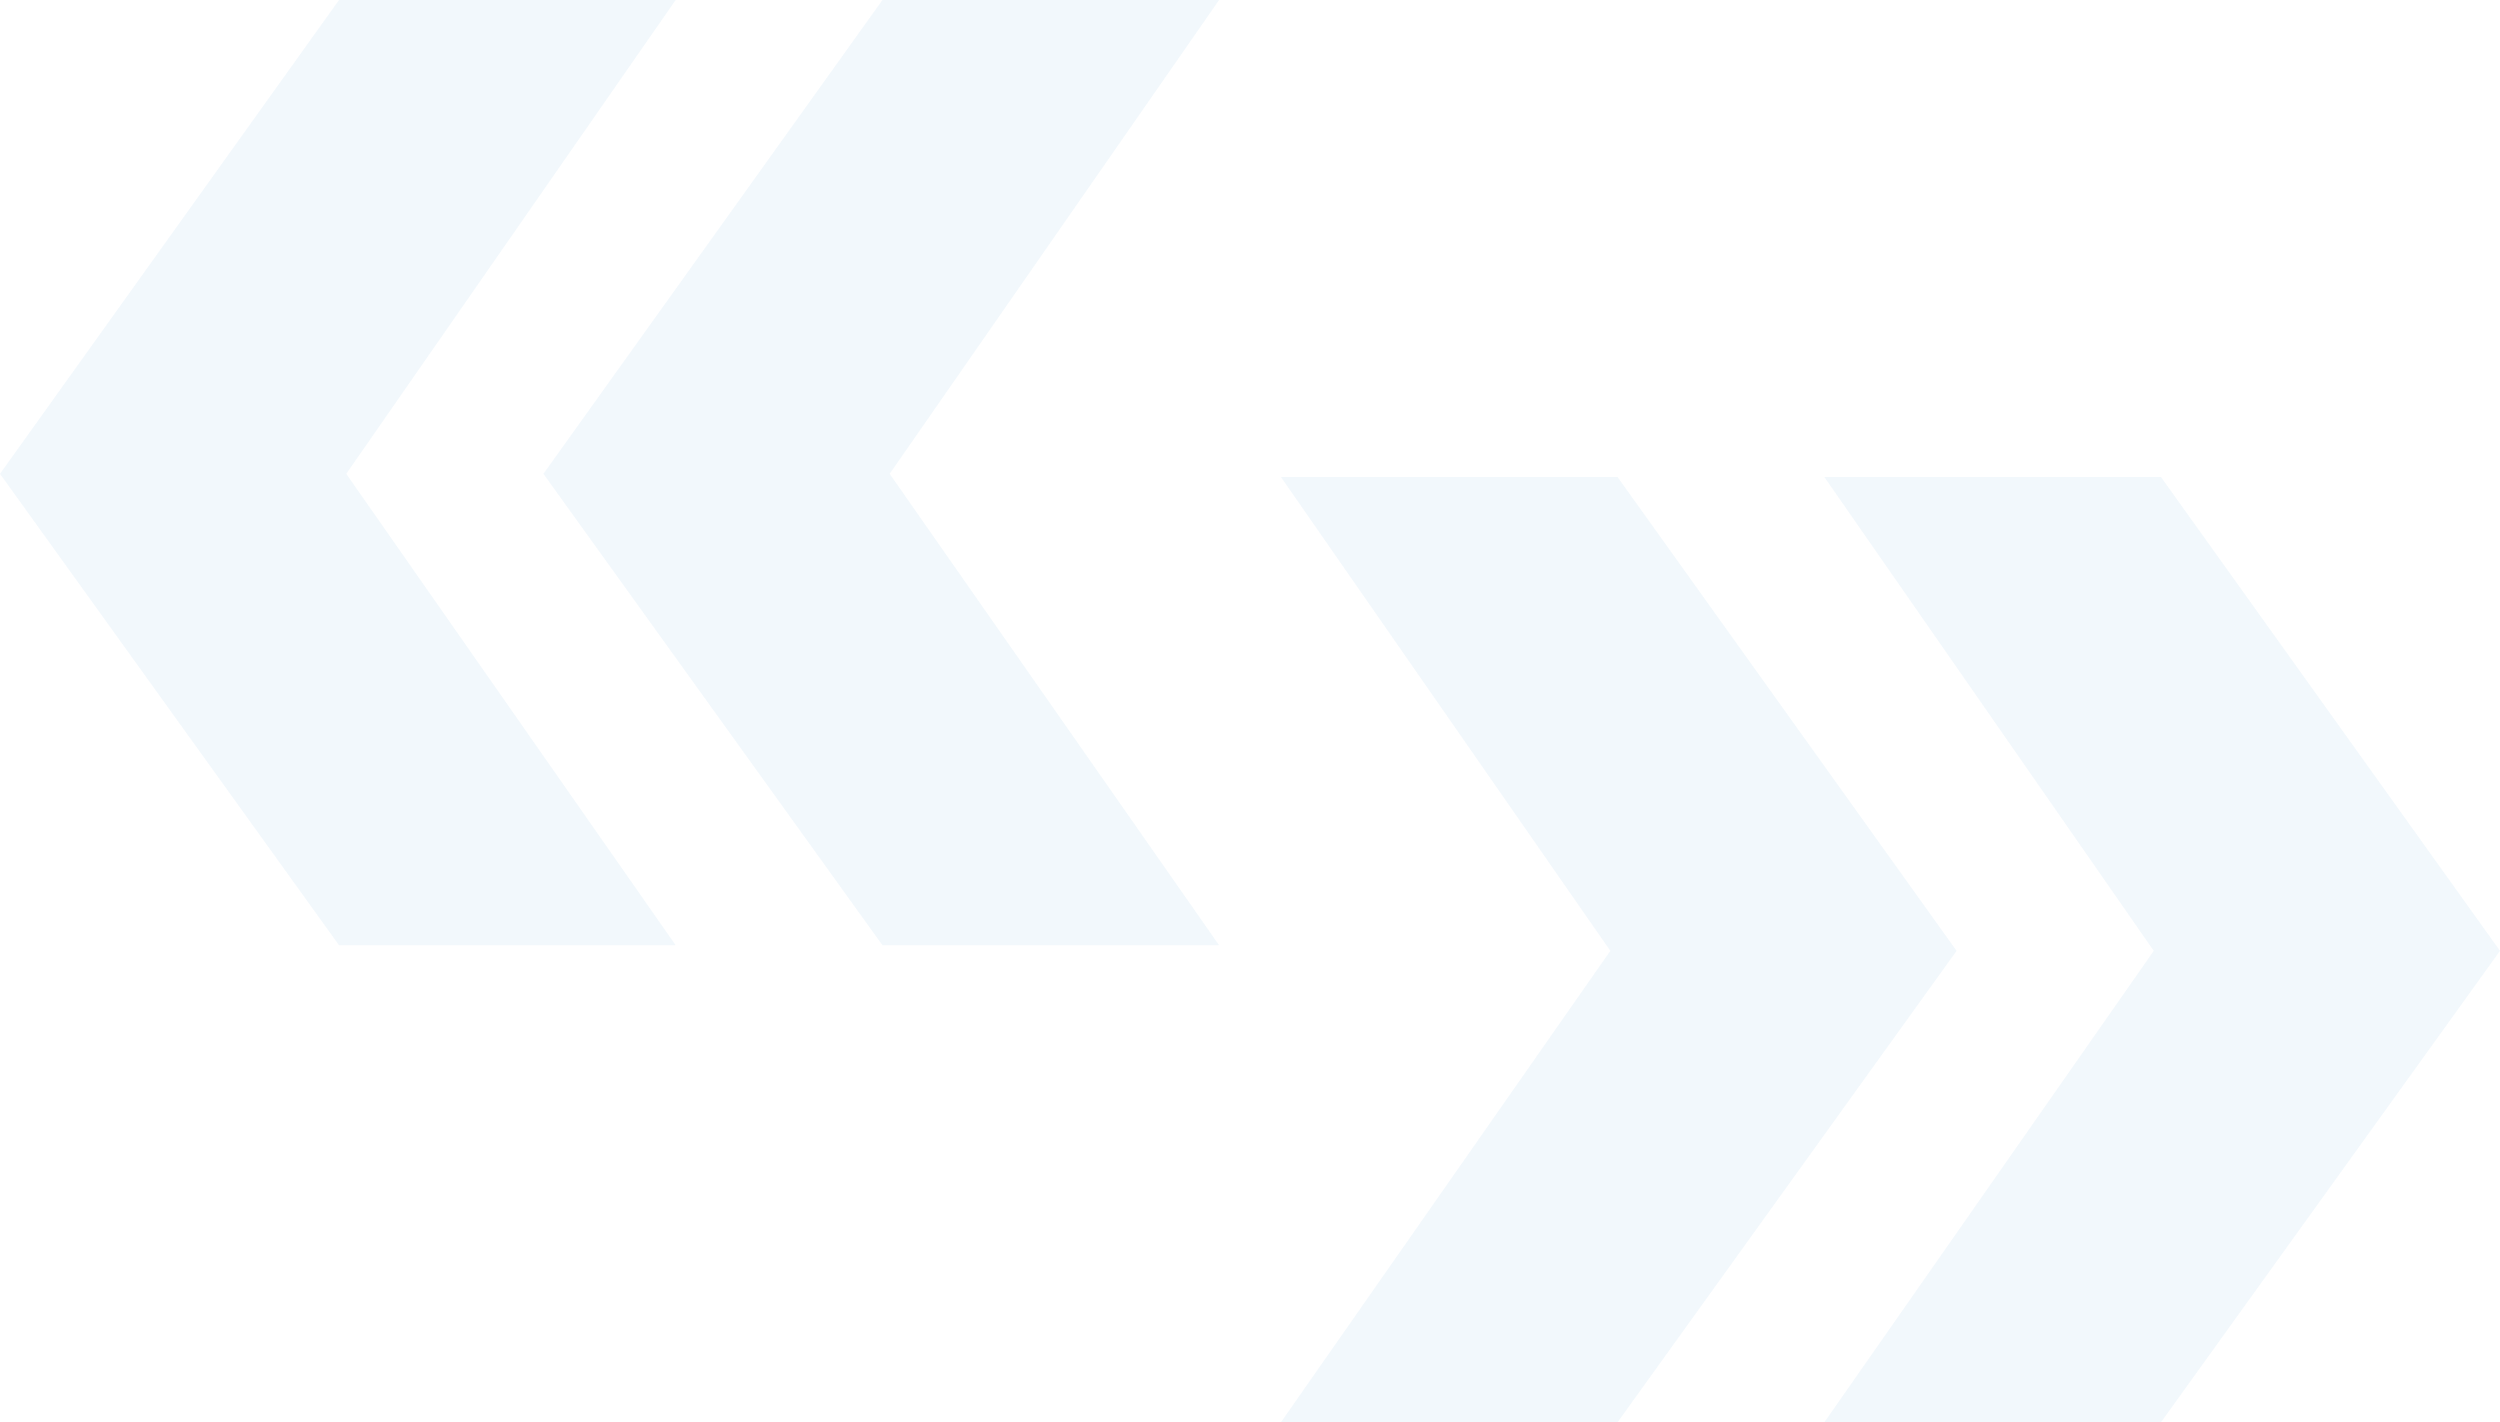 <svg width="283" height="161" viewBox="0 0 283 161" fill="none" xmlns="http://www.w3.org/2000/svg">
<path d="M38.379 107L0 53.637L38.379 0H76.485L39.195 53.637L76.485 107H38.379ZM99.894 107L61.515 53.637L99.894 0H138L100.71 53.637L138 107H99.894Z" fill="#ABD1E9" fill-opacity="0.15"/>
<path d="M244.621 161L283 107.637L244.621 54H206.515L243.805 107.637L206.515 161H244.621ZM183.107 161L221.485 107.637L183.107 54H145L182.29 107.637L145 161H183.107Z" fill="#ABD1E9" fill-opacity="0.15"/>
</svg>
